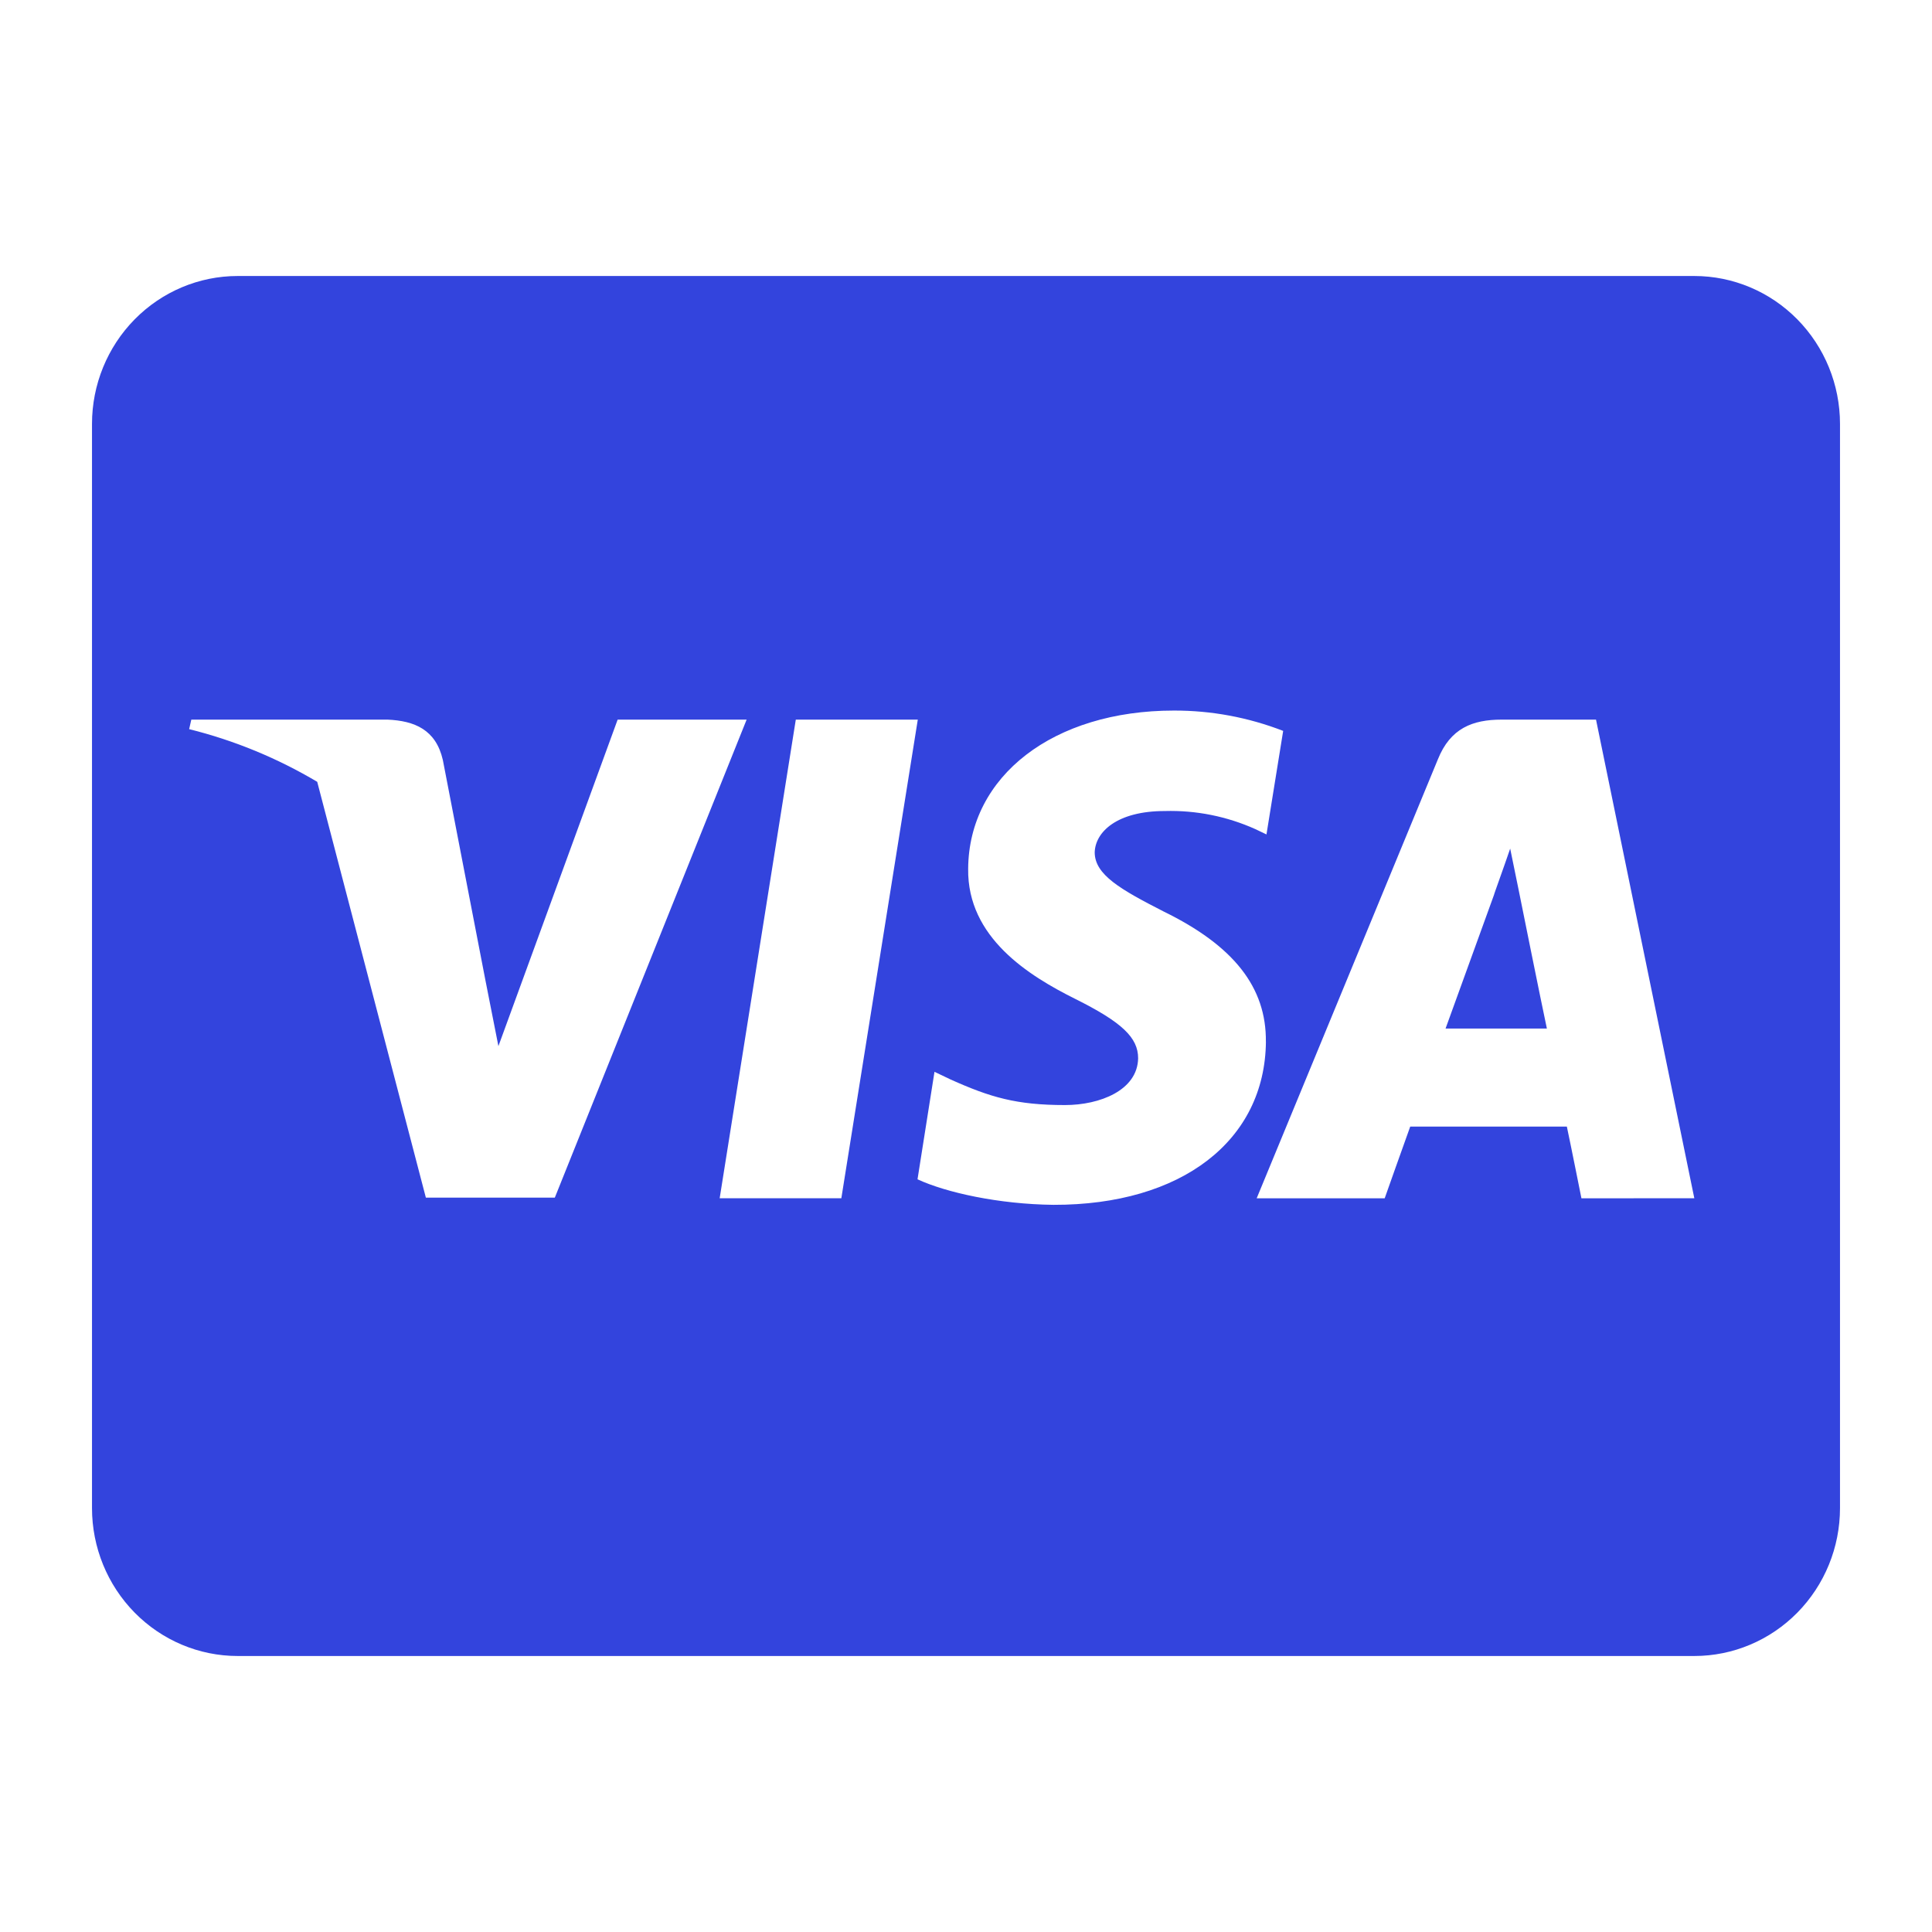 <svg width="42" height="42" viewBox="0 0 42 42" fill="none" xmlns="http://www.w3.org/2000/svg">
<path d="M33.014 19.346C33.014 19.346 33.515 21.838 33.628 22.36H31.425L32.481 19.446C32.468 19.467 32.698 18.837 32.83 18.448L33.014 19.346ZM40 9.215V32.785C40 33.638 39.666 34.455 39.072 35.058C38.478 35.661 37.673 36 36.833 36H5.167C4.327 36 3.522 35.661 2.928 35.058C2.334 34.455 2 33.638 2 32.785V9.215C2 8.362 2.334 7.545 2.928 6.942C3.522 6.339 4.327 6 5.167 6H36.833C37.673 6 38.478 6.339 39.072 6.942C39.666 7.545 40 8.362 40 9.215ZM12.061 26.036L16.231 15.644H13.427L10.835 22.742L10.551 21.302L9.627 16.521C9.475 15.858 9.007 15.67 8.427 15.644H4.159L4.112 15.851C5.09 16.094 6.027 16.48 6.896 16.996L9.258 26.036H12.061ZM18.29 26.049L19.952 15.644H17.3L15.645 26.049H18.29ZM27.519 22.648C27.532 21.463 26.819 20.559 25.296 19.815C24.366 19.339 23.798 19.018 23.798 18.529C23.811 18.087 24.28 17.631 25.322 17.631C26 17.612 26.674 17.747 27.294 18.026L27.532 18.14L27.895 15.889C27.137 15.595 26.332 15.445 25.52 15.447C22.901 15.447 21.06 16.867 21.047 18.888C21.027 20.382 22.366 21.212 23.37 21.713C24.392 22.222 24.742 22.557 24.742 23.006C24.729 23.702 23.911 24.023 23.152 24.023C22.097 24.023 21.529 23.855 20.665 23.467L20.315 23.3L19.946 25.637C20.566 25.925 21.714 26.179 22.902 26.192C25.685 26.198 27.5 24.799 27.52 22.644L27.519 22.648ZM36.833 26.049L34.696 15.644H32.644C32.011 15.644 31.529 15.832 31.258 16.508L27.319 26.05H30.102C30.102 26.05 30.557 24.764 30.657 24.491H34.062C34.141 24.859 34.379 26.05 34.379 26.05L36.833 26.049Z" fill="#3344DD"/>
</svg>
